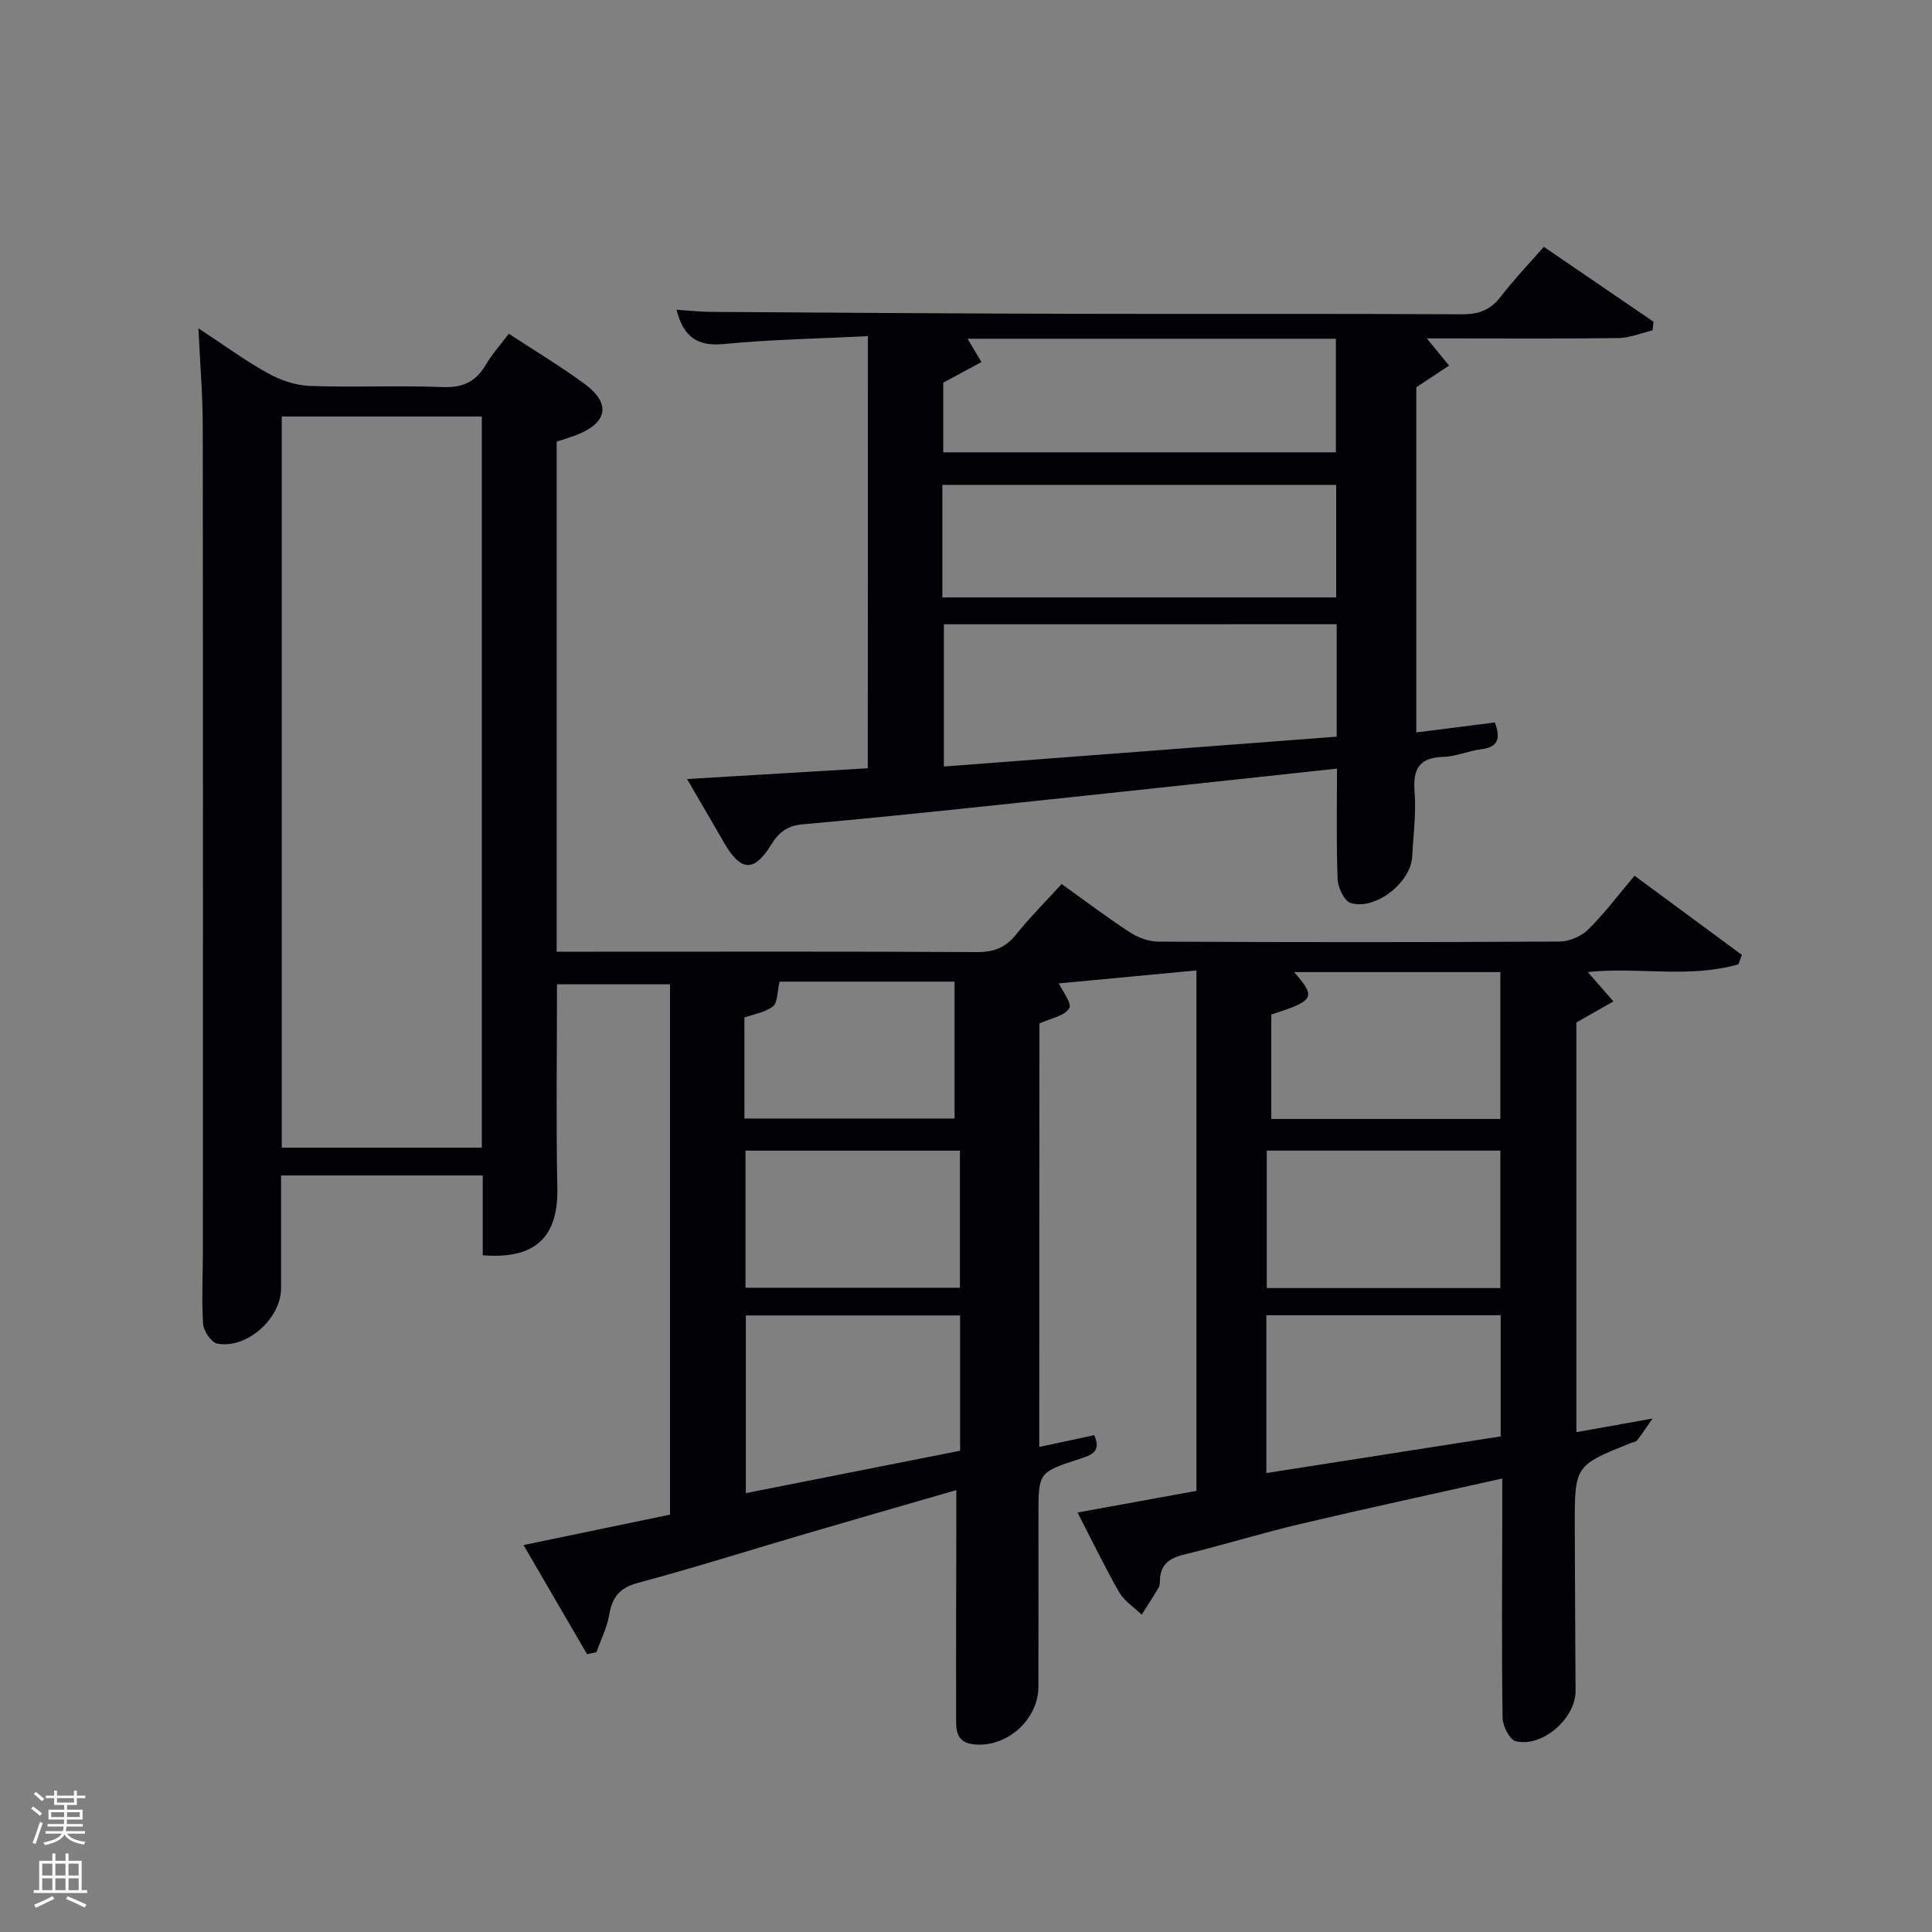 <svg enable-background="new 0 0 400 400" viewBox="0 0 400 400" xmlns="http://www.w3.org/2000/svg"><rect x="0" y="0" width="400" height="400" fill="#808080" stroke="none"/><path d="m6.44 374.46.42-.45c.65.47 1.27.95 1.85 1.44l-.45.49c-.65-.56-1.25-1.06-1.82-1.48m.93 7.33-.63-.26c.55-1.36 1.05-2.8 1.52-4.33.19.1.38.19.59.27-.46 1.29-.95 2.73-1.48 4.32m-.38-10.38.44-.42c.43.34 1.01.82 1.74 1.44l-.49.49c-.53-.51-1.09-1.01-1.69-1.51m2.5.35h1.72v-1.04h.59v1.04h3.52v-1.04h.59v1.04h1.75v.53h-1.75v1.42h-2.03v.97h3.22v2.03h-3.24c0 .35-.01.66-.03.93h3.32v.53h-3.37c-.03.27-.08.58-.15.94h3.96v.53h-3.71c.67.92 1.93 1.48 3.79 1.68-.13.24-.23.44-.29.59-2.13-.38-3.48-1.08-4.04-2.12-.43.97-1.77 1.72-4.03 2.23-.09-.19-.2-.37-.33-.55 2.1-.42 3.37-1.03 3.81-1.83h-3.36v-.53h3.58c.08-.29.13-.61.16-.94h-3.33v-.53h3.39c.02-.27.04-.58.04-.93h-3.23v-2.03h3.25v-.97h-2.07v-1.42h-1.73zm1.12 3.44v1h2.65c.01-.3.02-.44.02-.4v-.25-.35zm1.19-2h3.52v-.91h-3.52zm4.71 2h-2.63v.59c0 .15-.01.28-.01.4h2.64z" fill="#fafbfc"/><path d="m13.56 383.74h.63v1.52h2.72v6.07h1.13v.6h-11.06v-.6h1.13v-6.07h2.73v-1.52h.63v1.52h2.1v-1.52zm-2.69 8.83.38.56c-1.24.63-2.53 1.25-3.85 1.85-.1-.21-.21-.42-.34-.63 1.36-.55 2.63-1.15 3.81-1.78m-2.13-4.27h2.1v-2.45h-2.1zm0 3.04h2.1v-2.46h-2.1zm2.72-3.04h2.1v-2.45h-2.1zm0 3.04h2.1v-2.46h-2.1zm6.07 3.6c-1.41-.71-2.7-1.3-3.86-1.78l.35-.56c1.45.62 2.75 1.19 3.88 1.72zm-1.25-9.09h-2.1v2.45h2.1zm-2.09 5.49h2.1v-2.46h-2.1z" fill="#fafbfc"/><g fill="#010105"><path d="m215.17 299.57c4.05-.86 7.73-1.65 11.38-2.43 1.55 3.44-.63 4.13-3.02 4.91-8.55 2.78-8.53 2.81-8.53 11.66 0 11.83.02 23.66-.01 35.5-.01 6.91-6.68 12.76-13.51 11.92-3.85-.47-3.51-3.47-3.52-6.07-.04-13.5.02-27 .04-40.49 0-1.81 0-3.62 0-6.06-10.7 3.1-20.89 6.02-31.05 9-11.63 3.41-23.18 7.07-34.88 10.21-3.82 1.03-5.32 2.98-5.94 6.62-.46 2.65-1.73 5.16-2.64 7.73-.65.14-1.29.28-1.94.42-4.24-7.29-8.49-14.58-13.16-22.6 10.42-2.17 20.24-4.21 30.33-6.3 0-36.63 0-73.23 0-109.8-7.78 0-15.59 0-23.4 0 0 14.58-.21 28.39.07 42.2.2 10.08-4.5 14.78-15.44 13.9 0-2.7 0-5.46 0-8.22 0-2.65 0-5.3 0-8.3-13.91 0-27.63 0-41.76 0 0 7.81-.01 15.58 0 23.35.01 6.22-7.05 12.62-13.2 11.46-1.24-.23-2.85-2.61-2.94-4.09-.33-5.14-.04-10.32-.04-15.48.01-56.83.03-113.65-.03-170.48-.01-6.42-.56-12.83-.9-20.15 5.19 3.4 9.59 6.63 14.32 9.26 2.61 1.45 5.75 2.55 8.7 2.66 9.15.34 18.34-.13 27.49.24 4.19.17 6.92-1.07 8.98-4.61 1.24-2.13 2.94-4 4.77-6.43 5.38 3.53 10.77 6.74 15.78 10.45 5.39 4 4.66 7.96-1.61 10.45-1.37.54-2.8.95-4.26 1.44v105.6h8.03c26.33 0 52.66-.07 78.99.08 3.5.02 5.92-.92 8.1-3.64 2.8-3.5 5.99-6.68 9.43-10.45 4.74 3.39 9.33 6.87 14.15 10.01 1.69 1.1 3.91 1.91 5.9 1.92 27.66.12 55.33.14 82.99-.02 2.03-.01 4.54-1.07 5.98-2.49 3.42-3.38 6.33-7.28 9.59-11.14 8.33 6.14 15.28 11.27 22.23 16.39-.24.65-.48 1.3-.72 1.95-10.27 2.97-20.97.47-31.18 1.61 1.69 1.94 3.5 4 5.3 6.07-2.33 1.33-4.66 2.66-7.67 4.37v84.82c4.68-.84 9.31-1.67 15.77-2.83-1.56 2.23-2.31 3.42-3.19 4.51-.28.34-.9.4-1.36.58-11.55 4.65-11.58 4.65-11.55 17.35.03 11.33.11 22.66.16 33.99.03 5.64-6.85 11.71-12.37 10.38-1.27-.31-2.72-3.14-2.74-4.84-.2-14.5-.08-28.99-.06-43.49 0-1.82 0-3.63 0-6.06-14.28 3.2-28.15 6.19-41.96 9.45-8.06 1.91-16 4.37-24.05 6.33-3.02.74-4.77 2.11-4.87 5.29-.02.49-.01 1.07-.24 1.47-1.13 1.91-2.34 3.77-3.53 5.65-1.58-1.53-3.61-2.81-4.66-4.64-2.98-5.17-5.56-10.57-8.63-16.51 8.23-1.5 16.26-2.96 24.62-4.48 0-35.71 0-71.43 0-107.75-9.85.93-19.49 1.83-28.5 2.68.65 1.41 2.79 4.14 2.16 5.16-.99 1.61-3.85 2.07-6.16 3.14-.04 28.79-.04 57.92-.04 87.67zm-156.83-213.33v151.37h41.42c0-50.64 0-100.88 0-151.37-13.85 0-27.44 0-41.42 0zm140.44 186.11c-15.11 0-29.81 0-44.36 0v36.79c15.06-2.98 29.64-5.86 44.36-8.78 0-9.46 0-18.56 0-28.01zm63.41 32.63c16.51-2.59 32.49-5.09 48.51-7.59 0-8.6 0-16.81 0-25.08-16.32 0-32.34 0-48.51 0zm1.02-73.31h47.42c0-10.37 0-20.41 0-30.41-14.41 0-28.44 0-42.7 0 4.6 5.28 4.26 5.9-4.72 8.78zm-.94 6.55v28.46h48.36c0-9.69 0-19.07 0-28.46-16.27 0-32.19 0-48.36 0zm-107.92.01v28.38h44.39c0-9.65 0-18.91 0-28.38-14.85 0-29.43 0-44.39 0zm-.22-6.65h43.5c0-9.58 0-18.96 0-28.34-12.77 0-25.17 0-36.23 0-.52 2.21-.39 4.36-1.36 5.12-1.56 1.23-3.84 1.56-5.92 2.3.01 6.87.01 13.69.01 20.92z"/><path d="m179.69 69.6c-10.21.51-20.02.67-29.75 1.62-5.52.54-8.43-1.4-9.87-7.09 2.5.16 4.84.43 7.18.44 24.82.16 49.64.34 74.45.4 26.99.07 53.98-.05 80.96.1 3.5.02 5.94-.89 8.06-3.66 2.63-3.43 5.63-6.56 8.91-10.31 7.59 5.18 15.14 10.34 22.7 15.5-.06.6-.12 1.2-.18 1.8-2.35.55-4.7 1.56-7.06 1.59-11.66.17-23.32.08-34.98.08-1.58 0-3.15 0-4.69 0 1.68 2.06 3.14 3.84 4.59 5.62-2.13 1.41-4.26 2.83-6.78 4.49v71.46c5.59-.71 10.93-1.38 16.27-2.06 1.28 3.46.56 5.13-2.86 5.55-2.61.32-5.16 1.49-7.76 1.57-4.99.15-6.39 2.42-6.01 7.22.36 4.43-.26 8.95-.49 13.43-.27 5.37-7.64 11.2-12.75 9.6-1.32-.42-2.62-3.19-2.69-4.93-.29-7.45-.13-14.92-.13-22.89-7.33.79-14.35 1.56-21.38 2.31-17.67 1.89-35.33 3.81-53 5.65-12.06 1.26-24.12 2.5-36.2 3.57-3.1.28-4.9 1.51-6.56 4.22-3.53 5.75-6.29 5.53-9.64-.21-2.49-4.27-4.97-8.55-7.78-13.38 12.75-.76 24.93-1.48 37.41-2.23.03-29.65.03-59.05.03-89.46zm15.73 59.65v29.45c27.25-2.07 54.18-4.11 81.33-6.18 0-7.91 0-15.47 0-23.28-27.12.01-54.02.01-81.33.01zm-.32-5.56h81.54c0-8.02 0-15.74 0-23.3-27.39 0-54.43 0-81.54 0zm5.22-53.56c1.13 1.89 2.01 3.36 2.88 4.83-2.6 1.4-5.19 2.8-7.91 4.26v14.43h81.29c0-8.08 0-15.79 0-23.52-25.71 0-51.01 0-76.26 0z"/></g></svg>